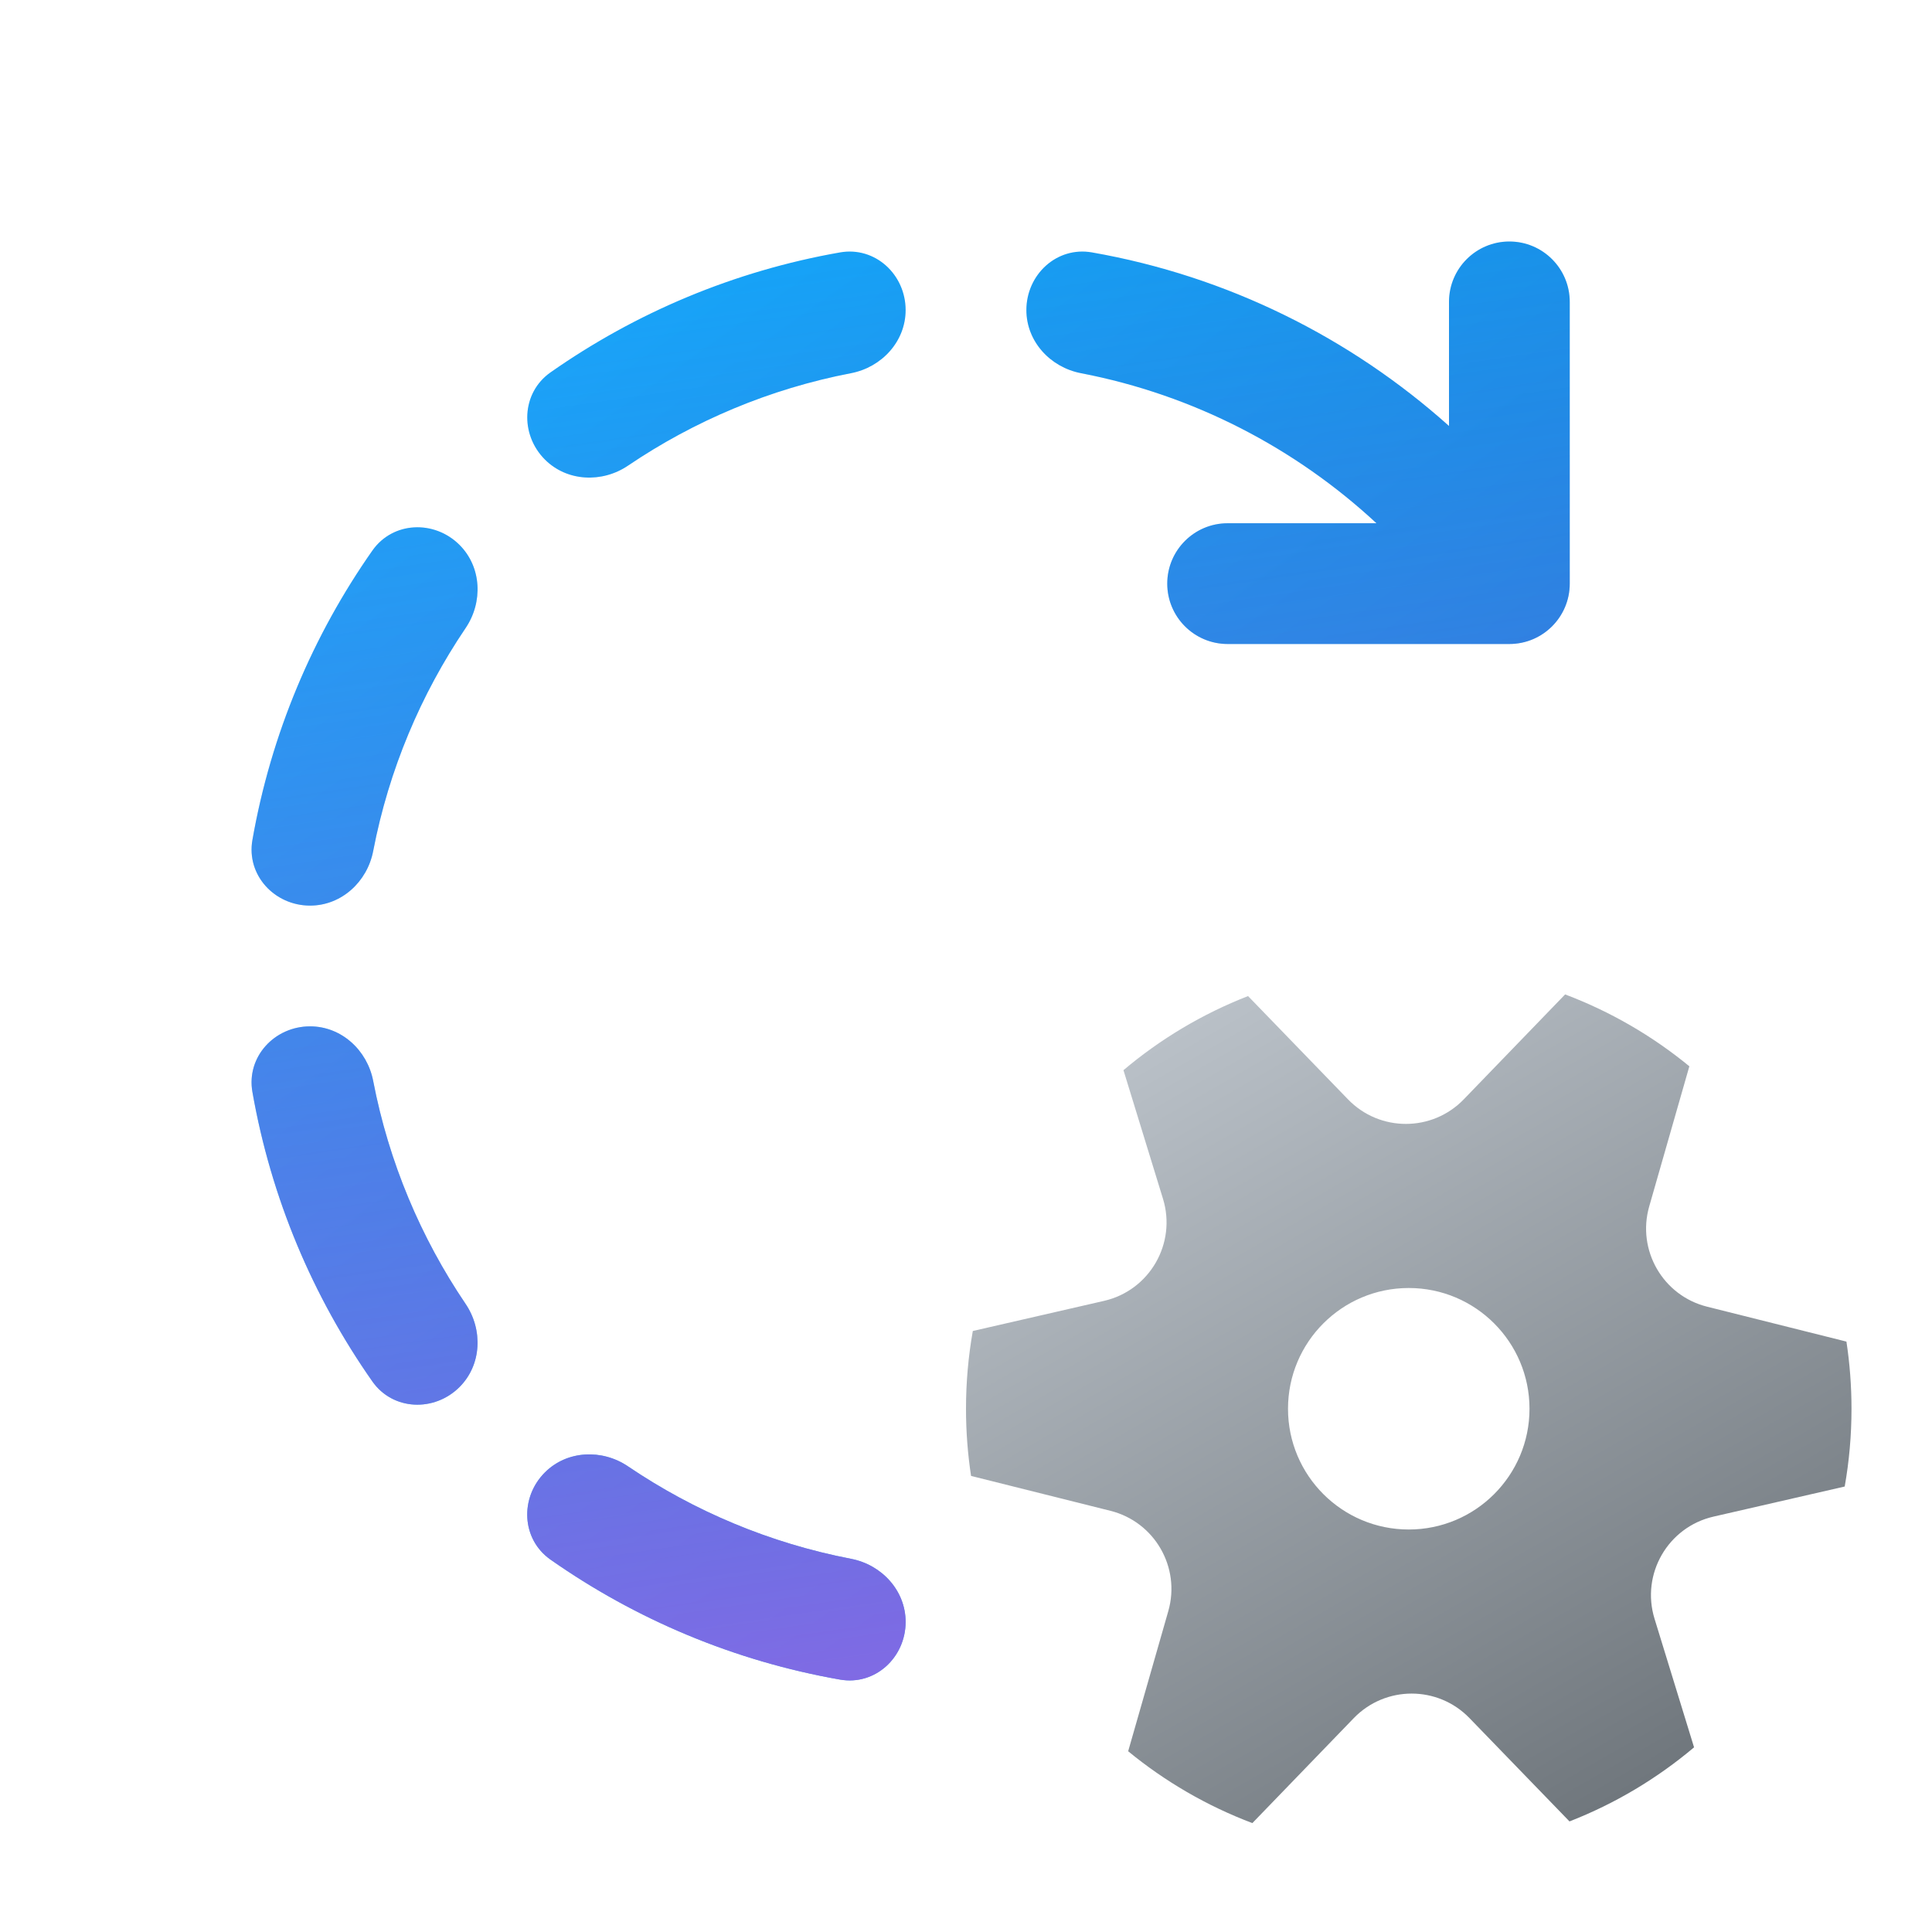 <svg width="76" height="76" viewBox="0 0 76 76" fill="none" xmlns="http://www.w3.org/2000/svg">
<path d="M61.75 11.875C61.75 10.563 60.687 9.5 59.375 9.5C58.063 9.5 57 10.563 57 11.875V16.757C53.125 13.289 48.295 10.865 42.954 9.929C41.575 9.687 40.375 10.798 40.375 12.198C40.375 13.429 41.312 14.447 42.521 14.68C46.961 15.535 50.96 17.627 54.147 20.583H48.292C46.98 20.583 45.917 21.647 45.917 22.958C45.917 24.27 46.98 25.333 48.292 25.333H59.375C60.687 25.333 61.75 24.27 61.75 22.958V11.875ZM21.656 14.649C20.509 15.454 20.446 17.088 21.436 18.078C22.306 18.948 23.687 19.006 24.706 18.316C27.309 16.555 30.28 15.296 33.479 14.68C34.688 14.447 35.625 13.429 35.625 12.198C35.625 10.798 34.426 9.687 33.046 9.929C28.865 10.662 24.997 12.306 21.656 14.649ZM33.479 61.32C34.688 61.553 35.625 62.571 35.625 63.802C35.625 65.202 34.426 66.313 33.046 66.071C28.864 65.338 24.996 63.694 21.654 61.35C20.508 60.545 20.444 58.911 21.435 57.921C22.305 57.051 23.686 56.993 24.705 57.683C27.308 59.445 30.279 60.704 33.479 61.32ZM18.315 51.292C19.004 52.311 18.947 53.692 18.077 54.562C17.086 55.552 15.452 55.489 14.648 54.342C12.305 51.001 10.662 47.134 9.929 42.953C9.687 41.574 10.798 40.374 12.198 40.374C13.429 40.374 14.447 41.311 14.68 42.52C15.296 45.719 16.554 48.689 18.315 51.292ZM14.68 33.479C14.447 34.688 13.43 35.624 12.198 35.624C10.798 35.624 9.687 34.425 9.929 33.045C10.662 28.865 12.306 24.998 14.649 21.657C15.453 20.51 17.087 20.446 18.078 21.437C18.948 22.307 19.005 23.688 18.316 24.707C16.555 27.31 15.296 30.28 14.68 33.479Z" fill="url(#paint0_linear_121_35379)"/>
<path d="M61.75 11.875C61.75 10.563 60.687 9.5 59.375 9.5C58.063 9.5 57 10.563 57 11.875V16.757C53.125 13.289 48.295 10.865 42.954 9.929C41.575 9.687 40.375 10.798 40.375 12.198C40.375 13.429 41.312 14.447 42.521 14.68C46.961 15.535 50.96 17.627 54.147 20.583H48.292C46.98 20.583 45.917 21.647 45.917 22.958C45.917 24.27 46.98 25.333 48.292 25.333H59.375C60.687 25.333 61.75 24.27 61.75 22.958V11.875ZM21.656 14.649C20.509 15.454 20.446 17.088 21.436 18.078C22.306 18.948 23.687 19.006 24.706 18.316C27.309 16.555 30.28 15.296 33.479 14.68C34.688 14.447 35.625 13.429 35.625 12.198C35.625 10.798 34.426 9.687 33.046 9.929C28.865 10.662 24.997 12.306 21.656 14.649ZM33.479 61.32C34.688 61.553 35.625 62.571 35.625 63.802C35.625 65.202 34.426 66.313 33.046 66.071C28.864 65.338 24.996 63.694 21.654 61.35C20.508 60.545 20.444 58.911 21.435 57.921C22.305 57.051 23.686 56.993 24.705 57.683C27.308 59.445 30.279 60.704 33.479 61.32ZM18.315 51.292C19.004 52.311 18.947 53.692 18.077 54.562C17.086 55.552 15.452 55.489 14.648 54.342C12.305 51.001 10.662 47.134 9.929 42.953C9.687 41.574 10.798 40.374 12.198 40.374C13.429 40.374 14.447 41.311 14.68 42.52C15.296 45.719 16.554 48.689 18.315 51.292ZM14.68 33.479C14.447 34.688 13.43 35.624 12.198 35.624C10.798 35.624 9.687 34.425 9.929 33.045C10.662 28.865 12.306 24.998 14.649 21.657C15.453 20.51 17.087 20.446 18.078 21.437C18.948 22.307 19.005 23.688 18.316 24.707C16.555 27.31 15.296 30.28 14.68 33.479Z" fill="url(#paint1_linear_121_35379)"/>
<path d="M45.749 47.157C46.289 48.915 45.222 50.762 43.43 51.173L38.268 52.358C38.092 53.351 38 54.373 38 55.417C38 56.315 38.068 57.197 38.199 58.059L43.684 59.432C45.42 59.868 46.451 61.655 45.958 63.377L44.379 68.89C45.83 70.081 47.477 71.041 49.265 71.716L53.253 67.588C54.497 66.3 56.561 66.299 57.806 67.586L61.74 71.65C63.537 70.95 65.19 69.959 66.64 68.736L65.085 63.677C64.545 61.918 65.612 60.071 67.404 59.66L72.566 58.476C72.742 57.483 72.833 56.461 72.833 55.417C72.833 54.519 72.765 53.636 72.634 52.775L67.15 51.401C65.414 50.966 64.383 49.178 64.876 47.457L66.455 41.945C65.004 40.754 63.356 39.793 61.568 39.118L57.581 43.245C56.337 44.533 54.273 44.534 53.028 43.247L49.095 39.183C47.297 39.884 45.644 40.874 44.194 42.098L45.749 47.157ZM55.417 60.167C52.793 60.167 50.667 58.04 50.667 55.417C50.667 52.794 52.793 50.667 55.417 50.667C58.04 50.667 60.167 52.794 60.167 55.417C60.167 58.04 58.04 60.167 55.417 60.167Z" fill="url(#paint2_linear_121_35379)"/>
<defs>
<linearGradient id="paint0_linear_121_35379" x1="17.304" y1="9.5" x2="67.405" y2="80.38" gradientUnits="userSpaceOnUse">
<stop stop-color="#0FAFFF"/>
<stop offset="0.923" stop-color="#0067BF"/>
</linearGradient>
<linearGradient id="paint1_linear_121_35379" x1="35.823" y1="2.761" x2="49.696" y2="98.138" gradientUnits="userSpaceOnUse">
<stop stop-color="#885EDB" stop-opacity="0"/>
<stop offset="1" stop-color="#E362F8"/>
</linearGradient>
<linearGradient id="paint2_linear_121_35379" x1="64.123" y1="70.455" x2="46.782" y2="40.349" gradientUnits="userSpaceOnUse">
<stop stop-color="#70777D"/>
<stop offset="1" stop-color="#B9C0C7"/>
</linearGradient>
</defs>
</svg>
